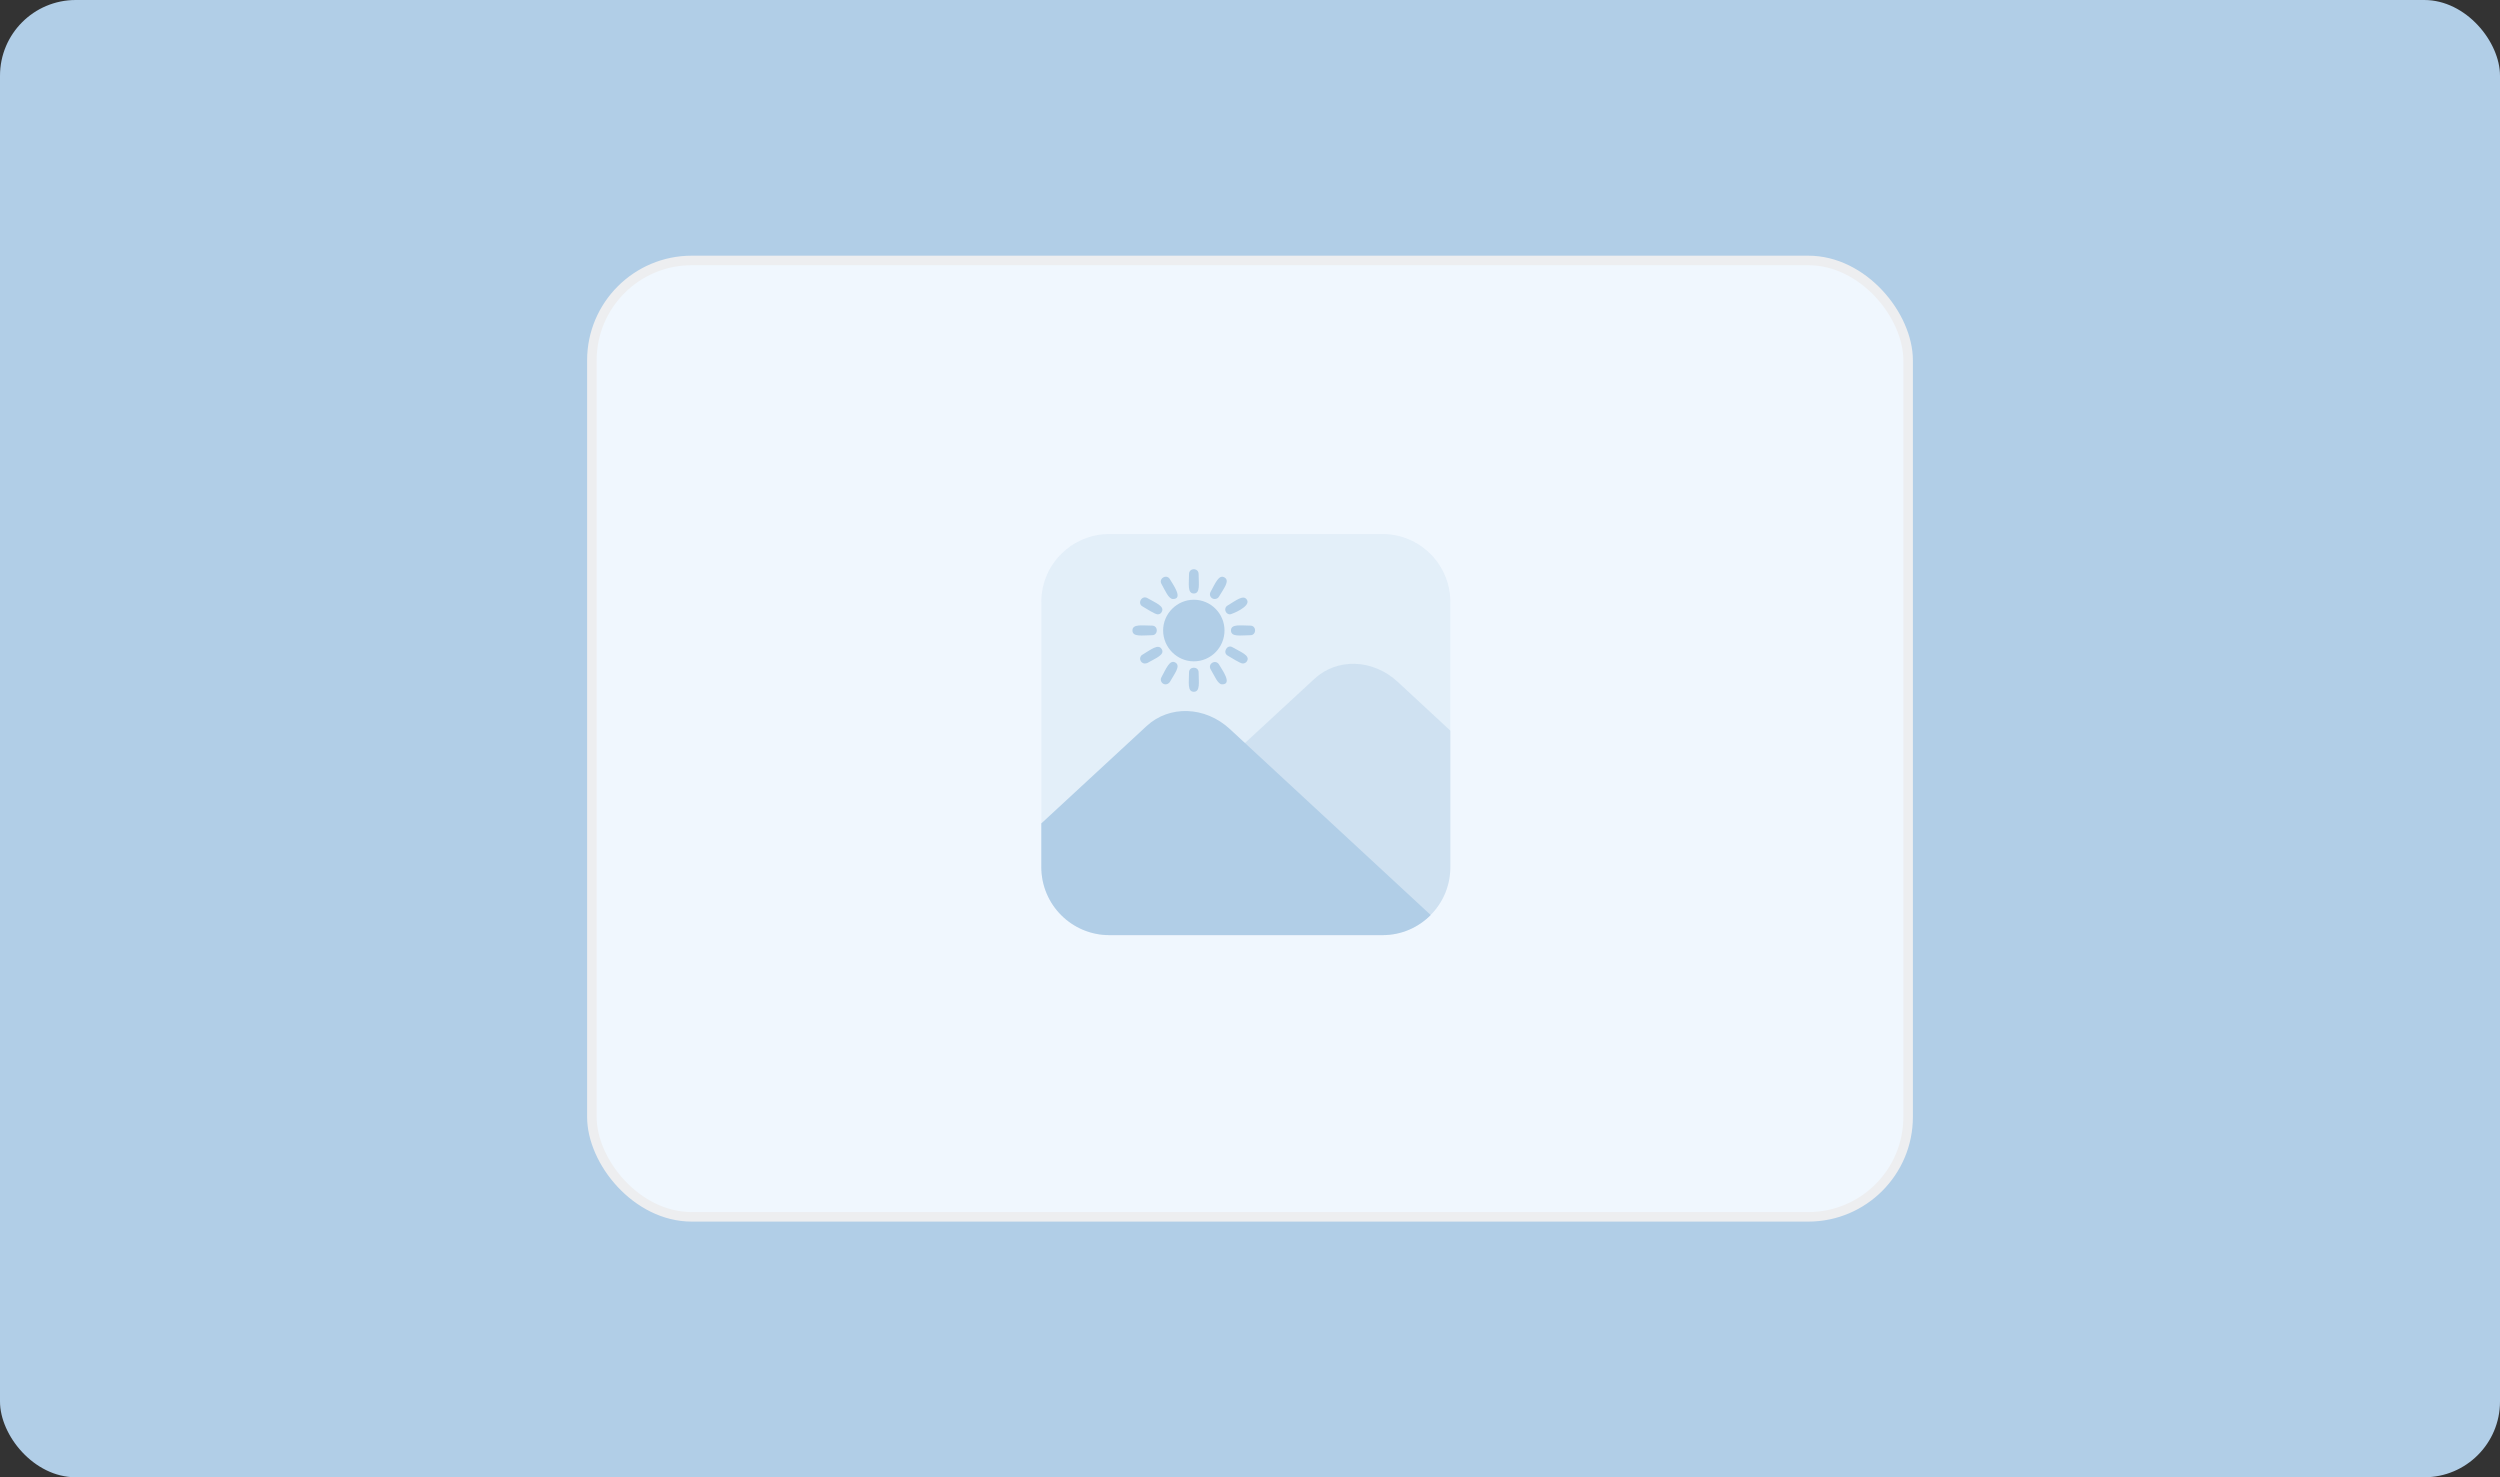 <svg width="132" height="78" viewBox="0 0 132 78" fill="none" xmlns="http://www.w3.org/2000/svg">
<rect x="0" y="0" width="132" height="78" fill="#333333" stroke="none"/>
<rect width="132" height="78" rx="4" fill="#B1CEE7"/>
<rect x="31.251" y="13.751" width="69.498" height="50.498" rx="5.276" fill="#F0F7FE"/>
<rect x="31.251" y="13.751" width="69.498" height="50.498" rx="5.276" stroke="#EDEEF0" stroke-width="0.503"/>
<g clip-path="url(#clip0_13832_15436)">
<path opacity="0.2" fill-rule="evenodd" clip-rule="evenodd" d="M72.996 49.375H58.577C56.59 49.375 54.982 47.767 54.982 45.78V31.78C54.982 29.805 56.59 28.197 58.577 28.197H72.996C74.97 28.197 76.578 29.805 76.578 31.78V45.78C76.578 47.767 74.97 49.375 72.996 49.375Z" fill="#B1CEE7"/>
<path opacity="0.4" fill-rule="evenodd" clip-rule="evenodd" d="M76.578 38.577V45.78C76.578 46.881 76.097 47.856 75.312 48.514L65.805 39.818C65.552 39.894 65.362 39.577 65.565 39.387L69.4 35.843C70.603 34.729 72.489 34.792 73.793 35.995L76.578 38.577Z" fill="#B1CEE7"/>
<path fill-rule="evenodd" clip-rule="evenodd" d="M63.033 34.919C62.147 34.919 61.413 34.185 61.413 33.286C61.413 32.4 62.147 31.666 63.033 31.666C63.932 31.666 64.654 32.4 64.654 33.286C64.654 34.185 63.932 34.919 63.033 34.919Z" fill="#B1CEE7"/>
<path fill-rule="evenodd" clip-rule="evenodd" d="M63.034 31.337C62.68 31.337 62.781 30.805 62.781 30.311C62.781 29.97 63.287 29.97 63.287 30.311C63.287 30.805 63.389 31.337 63.034 31.337Z" fill="#B1CEE7"/>
<path fill-rule="evenodd" clip-rule="evenodd" d="M64.135 31.628C63.945 31.628 63.818 31.425 63.92 31.248C64.16 30.818 64.35 30.311 64.654 30.489C64.958 30.666 64.603 31.084 64.363 31.501C64.312 31.59 64.223 31.628 64.135 31.628Z" fill="#B1CEE7"/>
<path fill-rule="evenodd" clip-rule="evenodd" d="M64.945 32.438C64.692 32.438 64.591 32.096 64.818 31.97C65.249 31.716 65.666 31.362 65.844 31.678C66.046 32.033 65.021 32.438 64.945 32.438Z" fill="#B1CEE7"/>
<path fill-rule="evenodd" clip-rule="evenodd" d="M66.02 33.539C65.514 33.539 64.995 33.653 64.995 33.286C64.995 32.932 65.514 33.033 66.02 33.033C66.35 33.033 66.35 33.539 66.02 33.539Z" fill="#B1CEE7"/>
<path fill-rule="evenodd" clip-rule="evenodd" d="M65.616 35.033C65.489 35.033 64.995 34.717 64.818 34.615C64.54 34.451 64.793 34.008 65.071 34.172C65.502 34.425 66.021 34.603 65.843 34.906C65.793 34.995 65.704 35.033 65.616 35.033Z" fill="#B1CEE7"/>
<path fill-rule="evenodd" clip-rule="evenodd" d="M64.527 36.134C64.299 36.134 64.135 35.691 63.92 35.337C63.755 35.045 64.185 34.792 64.363 35.084C64.515 35.349 65.097 36.134 64.527 36.134Z" fill="#B1CEE7"/>
<path fill-rule="evenodd" clip-rule="evenodd" d="M63.034 36.526C62.68 36.526 62.781 36.008 62.781 35.501C62.781 35.172 63.287 35.172 63.287 35.501C63.287 35.995 63.389 36.526 63.034 36.526Z" fill="#B1CEE7"/>
<path fill-rule="evenodd" clip-rule="evenodd" d="M61.54 36.134C61.35 36.134 61.224 35.919 61.325 35.755C61.565 35.324 61.755 34.805 62.059 34.982C62.363 35.16 62.008 35.577 61.768 36.008C61.717 36.084 61.629 36.134 61.54 36.134Z" fill="#B1CEE7"/>
<path fill-rule="evenodd" clip-rule="evenodd" d="M60.451 35.033C60.198 35.033 60.096 34.691 60.324 34.565C60.755 34.311 61.16 33.97 61.337 34.273C61.527 34.577 61.008 34.754 60.577 35.008C60.539 35.02 60.489 35.033 60.451 35.033Z" fill="#B1CEE7"/>
<path fill-rule="evenodd" clip-rule="evenodd" d="M60.831 33.539C60.325 33.539 59.793 33.653 59.793 33.286C59.793 32.932 60.325 33.033 60.831 33.033C61.16 33.033 61.16 33.539 60.831 33.539Z" fill="#B1CEE7"/>
<path fill-rule="evenodd" clip-rule="evenodd" d="M61.123 32.438C60.996 32.438 60.49 32.121 60.325 32.02C60.034 31.856 60.287 31.413 60.578 31.577C61.009 31.83 61.515 32.008 61.338 32.311C61.3 32.4 61.211 32.438 61.123 32.438Z" fill="#B1CEE7"/>
<path fill-rule="evenodd" clip-rule="evenodd" d="M61.932 31.628C61.705 31.628 61.527 31.197 61.325 30.83C61.16 30.552 61.591 30.286 61.768 30.577C61.92 30.843 62.502 31.628 61.932 31.628Z" fill="#B1CEE7"/>
<path fill-rule="evenodd" clip-rule="evenodd" d="M72.996 49.375H58.577C56.59 49.375 54.982 47.767 54.982 45.78V43.476L60.539 38.337C61.742 37.223 63.628 37.286 64.932 38.489L75.54 48.312C74.894 48.97 73.996 49.375 72.996 49.375Z" fill="#B1CEE7"/>
</g>
<defs>
<clipPath id="clip0_13832_15436">
<rect width="21.608" height="21.608" fill="white" transform="translate(54.982 27.982)"/>
</clipPath>
</defs>
</svg>
